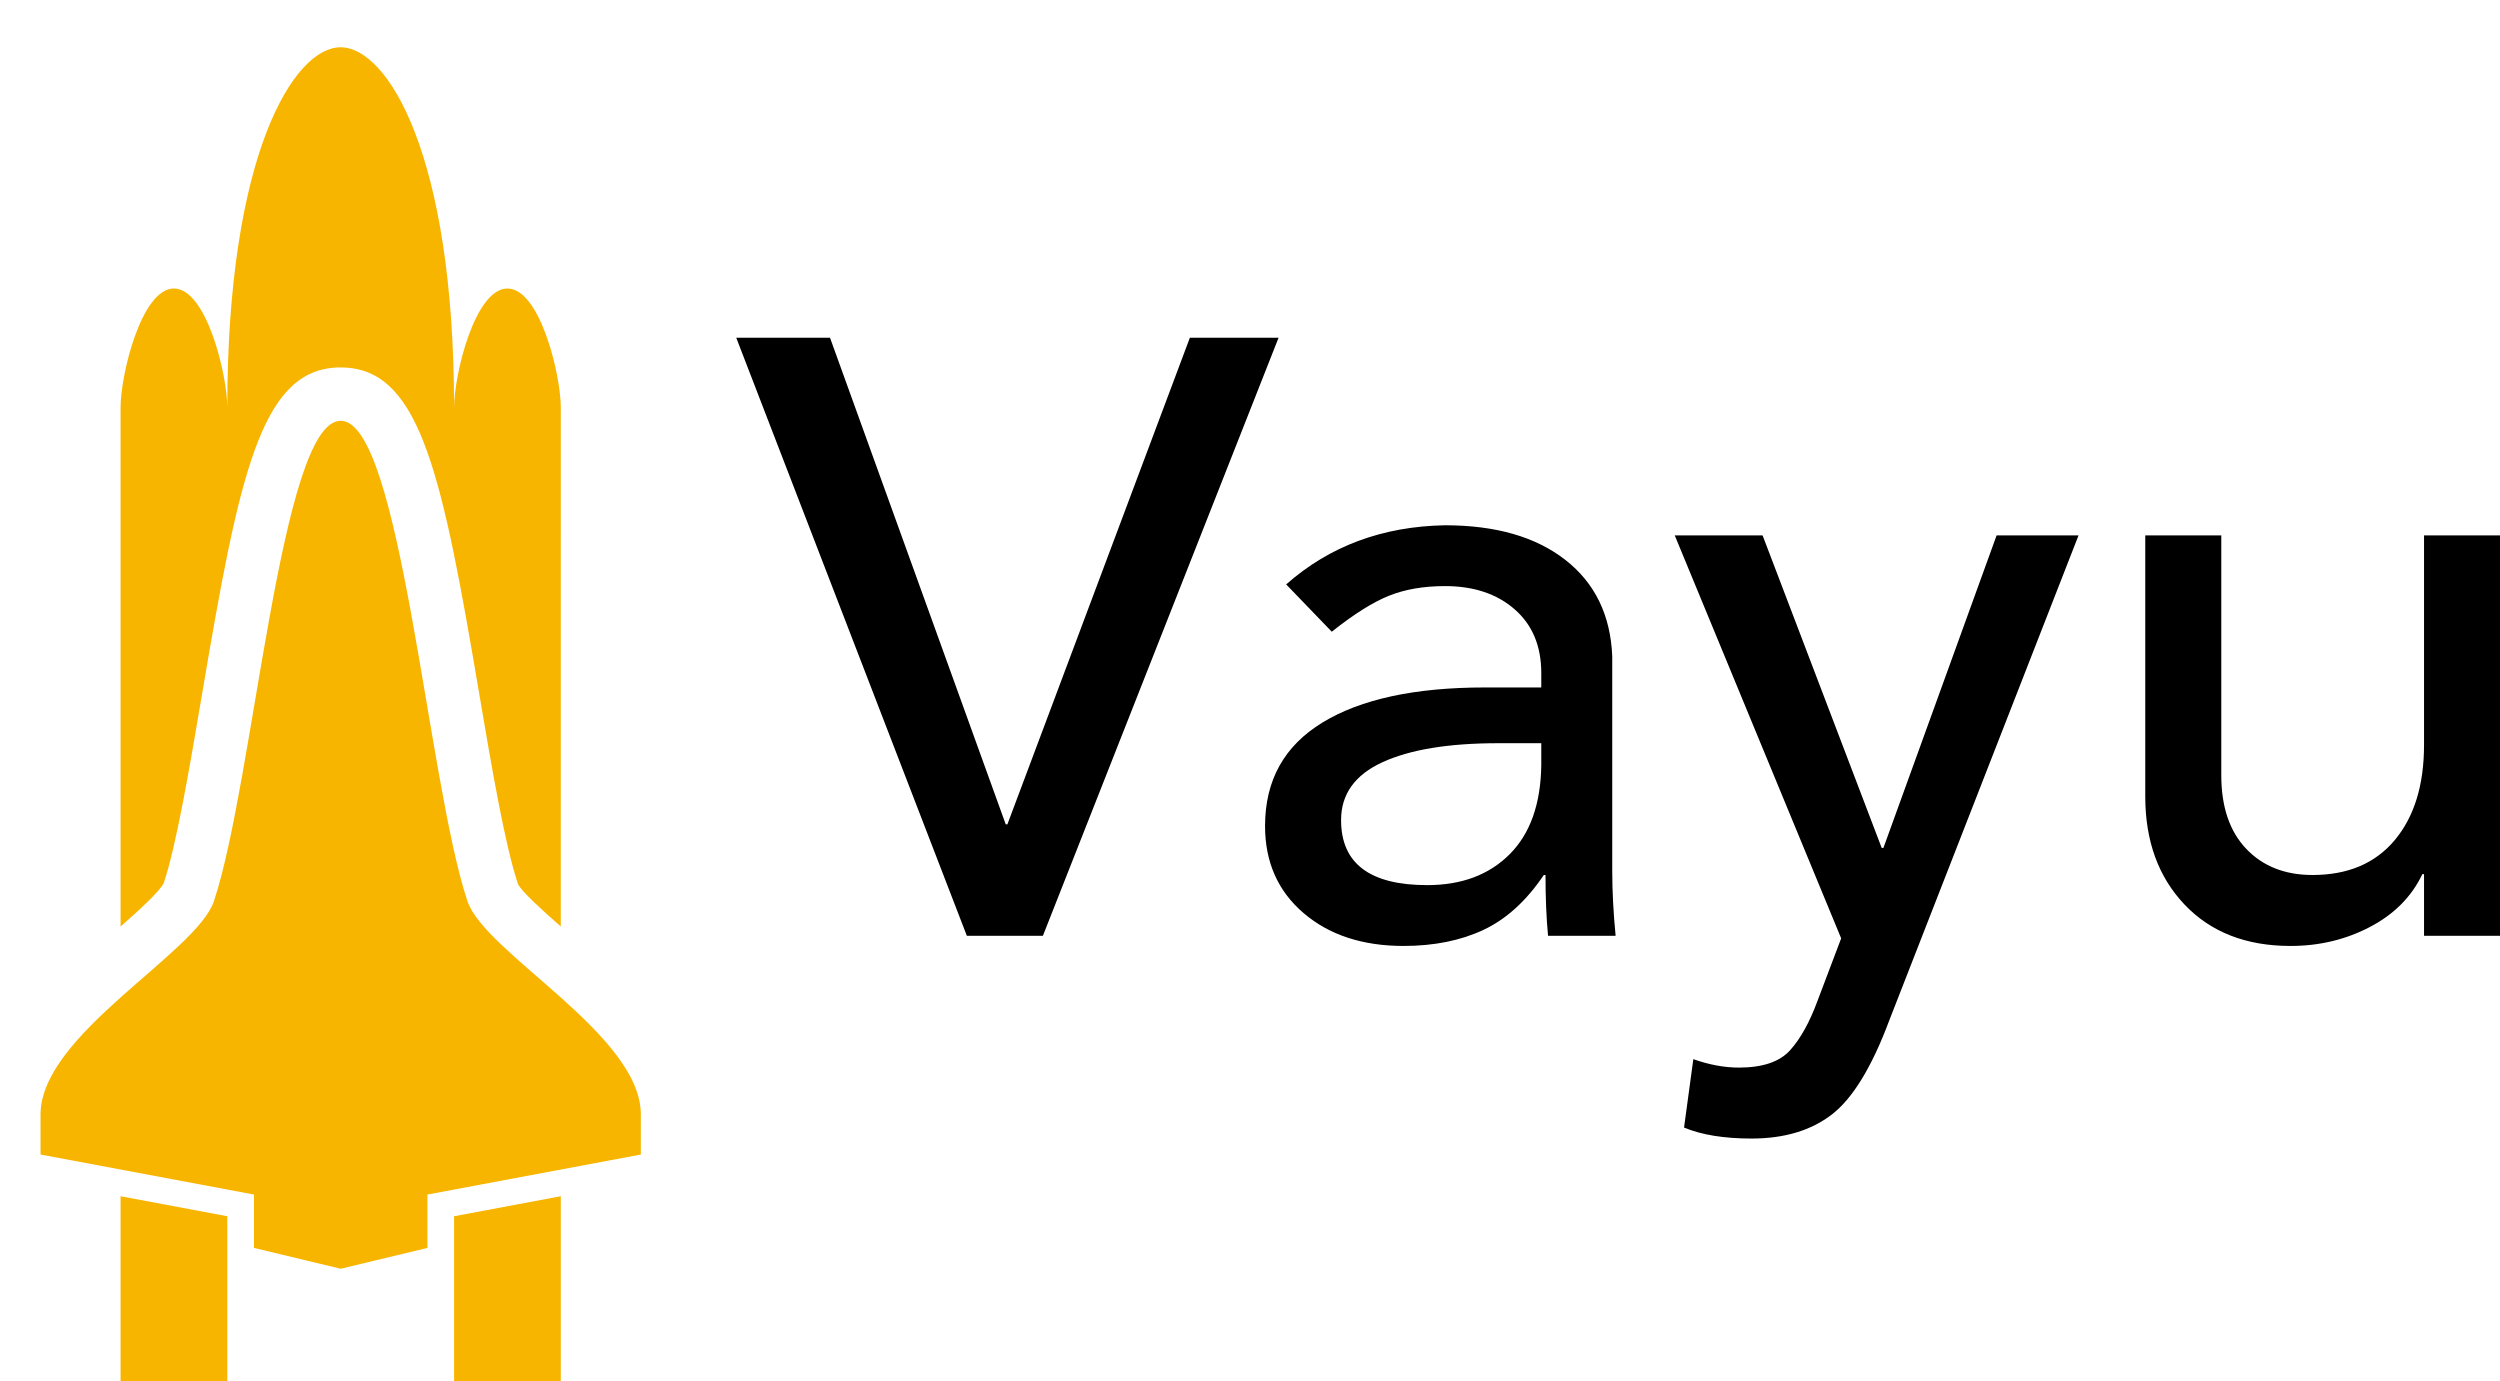 <svg width="370.117" height="204.519" viewBox="0 0 370.117 204.519" class="css-1j8o68f"><defs id="SvgjsDefs2209"></defs><g id="SvgjsG2210" featurekey="HKaMnE-0" transform="matrix(1.975,0,0,1.975,6,7)" fill="#f8b500"><path xmlns="http://www.w3.org/2000/svg" d="M9.239,62.648c0.961-2.899,1.93-8.616,2.867-14.145c2.742-16.188,4.345-24.152,10-24.492L22.171,24h0.29  c0.011,0,0.021,0,0.03,0l0.4,0.012c5.657,0.338,7.26,8.303,10.002,24.492c0.938,5.528,1.906,11.245,2.901,14.231  c0.29,0.57,1.841,1.976,3.205,3.173C39,51.057,39,35.194,39,27c0-2.443-1.557-8.917-4-8.917S31,24.557,31,27c0-19-5-27-8.509-27  C19,0,14,8,14,27c0-2.443-1.557-8.917-4-8.917S6,24.557,6,27c0,8.194,0,24.057,0,38.907C7.365,64.708,8.922,63.29,9.239,62.648z"></path><path xmlns="http://www.w3.org/2000/svg" d="M32,64c-3-9-5-36-9.491-36c-0.003,0-0.006,0.001-0.009,0.001S22.494,28,22.491,28C18,28,16,55,13,64  C11.696,67.911,0,74,0,80c0,0.75,0,3,0,3l16,3v4l6.5,1.562L29,90v-4l16-3c0,0,0-2.25,0-3C45,74,33.304,67.911,32,64z"></path><path xmlns="http://www.w3.org/2000/svg" d="M6,100h8c0,0,0-8.41,0-12.375l-8-1.5C6,93.227,6,100,6,100z"></path><path xmlns="http://www.w3.org/2000/svg" d="M31,100h8c0,0,0-6.773,0-13.875l-8,1.5C31,91.59,31,100,31,100z"></path></g><g id="SvgjsG2211" featurekey="J3GnXt-0" transform="matrix(6.253,0,0,6.253,109.75,13.484)" fill="#000"><path d="M2.1 5.84 l4.16 11.52 l0.04 0 l4.32 -11.52 l2.1 0 l-5.58 14.16 l-1.8 0 l-5.46 -14.16 l2.22 0 z M16.66 10.28 c1.2 0 2.15 0.273 2.85 0.82 s1.07 1.307 1.11 2.28 l0 5.08 c0 0.48 0.027 0.993 0.08 1.54 l-1.6 0 c-0.04 -0.427 -0.06 -0.907 -0.06 -1.44 l-0.04 0 c-0.413 0.613 -0.89 1.047 -1.43 1.3 s-1.17 0.38 -1.89 0.38 c-0.973 0 -1.763 -0.26 -2.37 -0.78 s-0.91 -1.207 -0.91 -2.06 c0 -1.08 0.453 -1.897 1.36 -2.45 s2.187 -0.83 3.84 -0.83 l1.34 0 l0 -0.34 c0 -0.64 -0.21 -1.143 -0.63 -1.51 s-0.97 -0.55 -1.65 -0.55 c-0.507 0 -0.95 0.077 -1.33 0.23 s-0.83 0.437 -1.35 0.85 l-1.08 -1.12 c1.027 -0.907 2.28 -1.373 3.76 -1.4 z M14.2 17.26 c0 1.027 0.68 1.54 2.04 1.54 c0.813 0 1.463 -0.243 1.95 -0.73 s0.737 -1.19 0.75 -2.11 l0 -0.52 l-1.02 0 c-1.173 0 -2.087 0.15 -2.74 0.45 s-0.98 0.757 -0.98 1.37 z M24.18 10.52 l2.82 7.4 l0.04 0 l2.68 -7.4 l1.94 0 l-4.48 11.48 c-0.413 1.107 -0.867 1.85 -1.36 2.23 s-1.127 0.57 -1.9 0.57 c-0.653 0 -1.187 -0.087 -1.6 -0.26 l0.22 -1.62 c0.373 0.133 0.733 0.2 1.08 0.2 c0.56 0 0.963 -0.137 1.21 -0.41 s0.463 -0.663 0.65 -1.17 l0.56 -1.48 l-3.94 -9.54 l2.08 0 z M35.04 10.52 l0 5.68 c0 0.747 0.197 1.327 0.59 1.74 s0.917 0.62 1.57 0.62 c0.84 0 1.49 -0.277 1.95 -0.83 s0.69 -1.303 0.69 -2.25 l0 -4.96 l1.8 0 l0 9.48 l-1.8 0 l0 -1.46 l-0.04 0 c-0.253 0.533 -0.667 0.95 -1.24 1.25 s-1.2 0.45 -1.88 0.45 c-1.053 0 -1.89 -0.327 -2.51 -0.98 s-0.93 -1.507 -0.93 -2.56 l0 -6.18 l1.8 0 z"></path></g></svg>